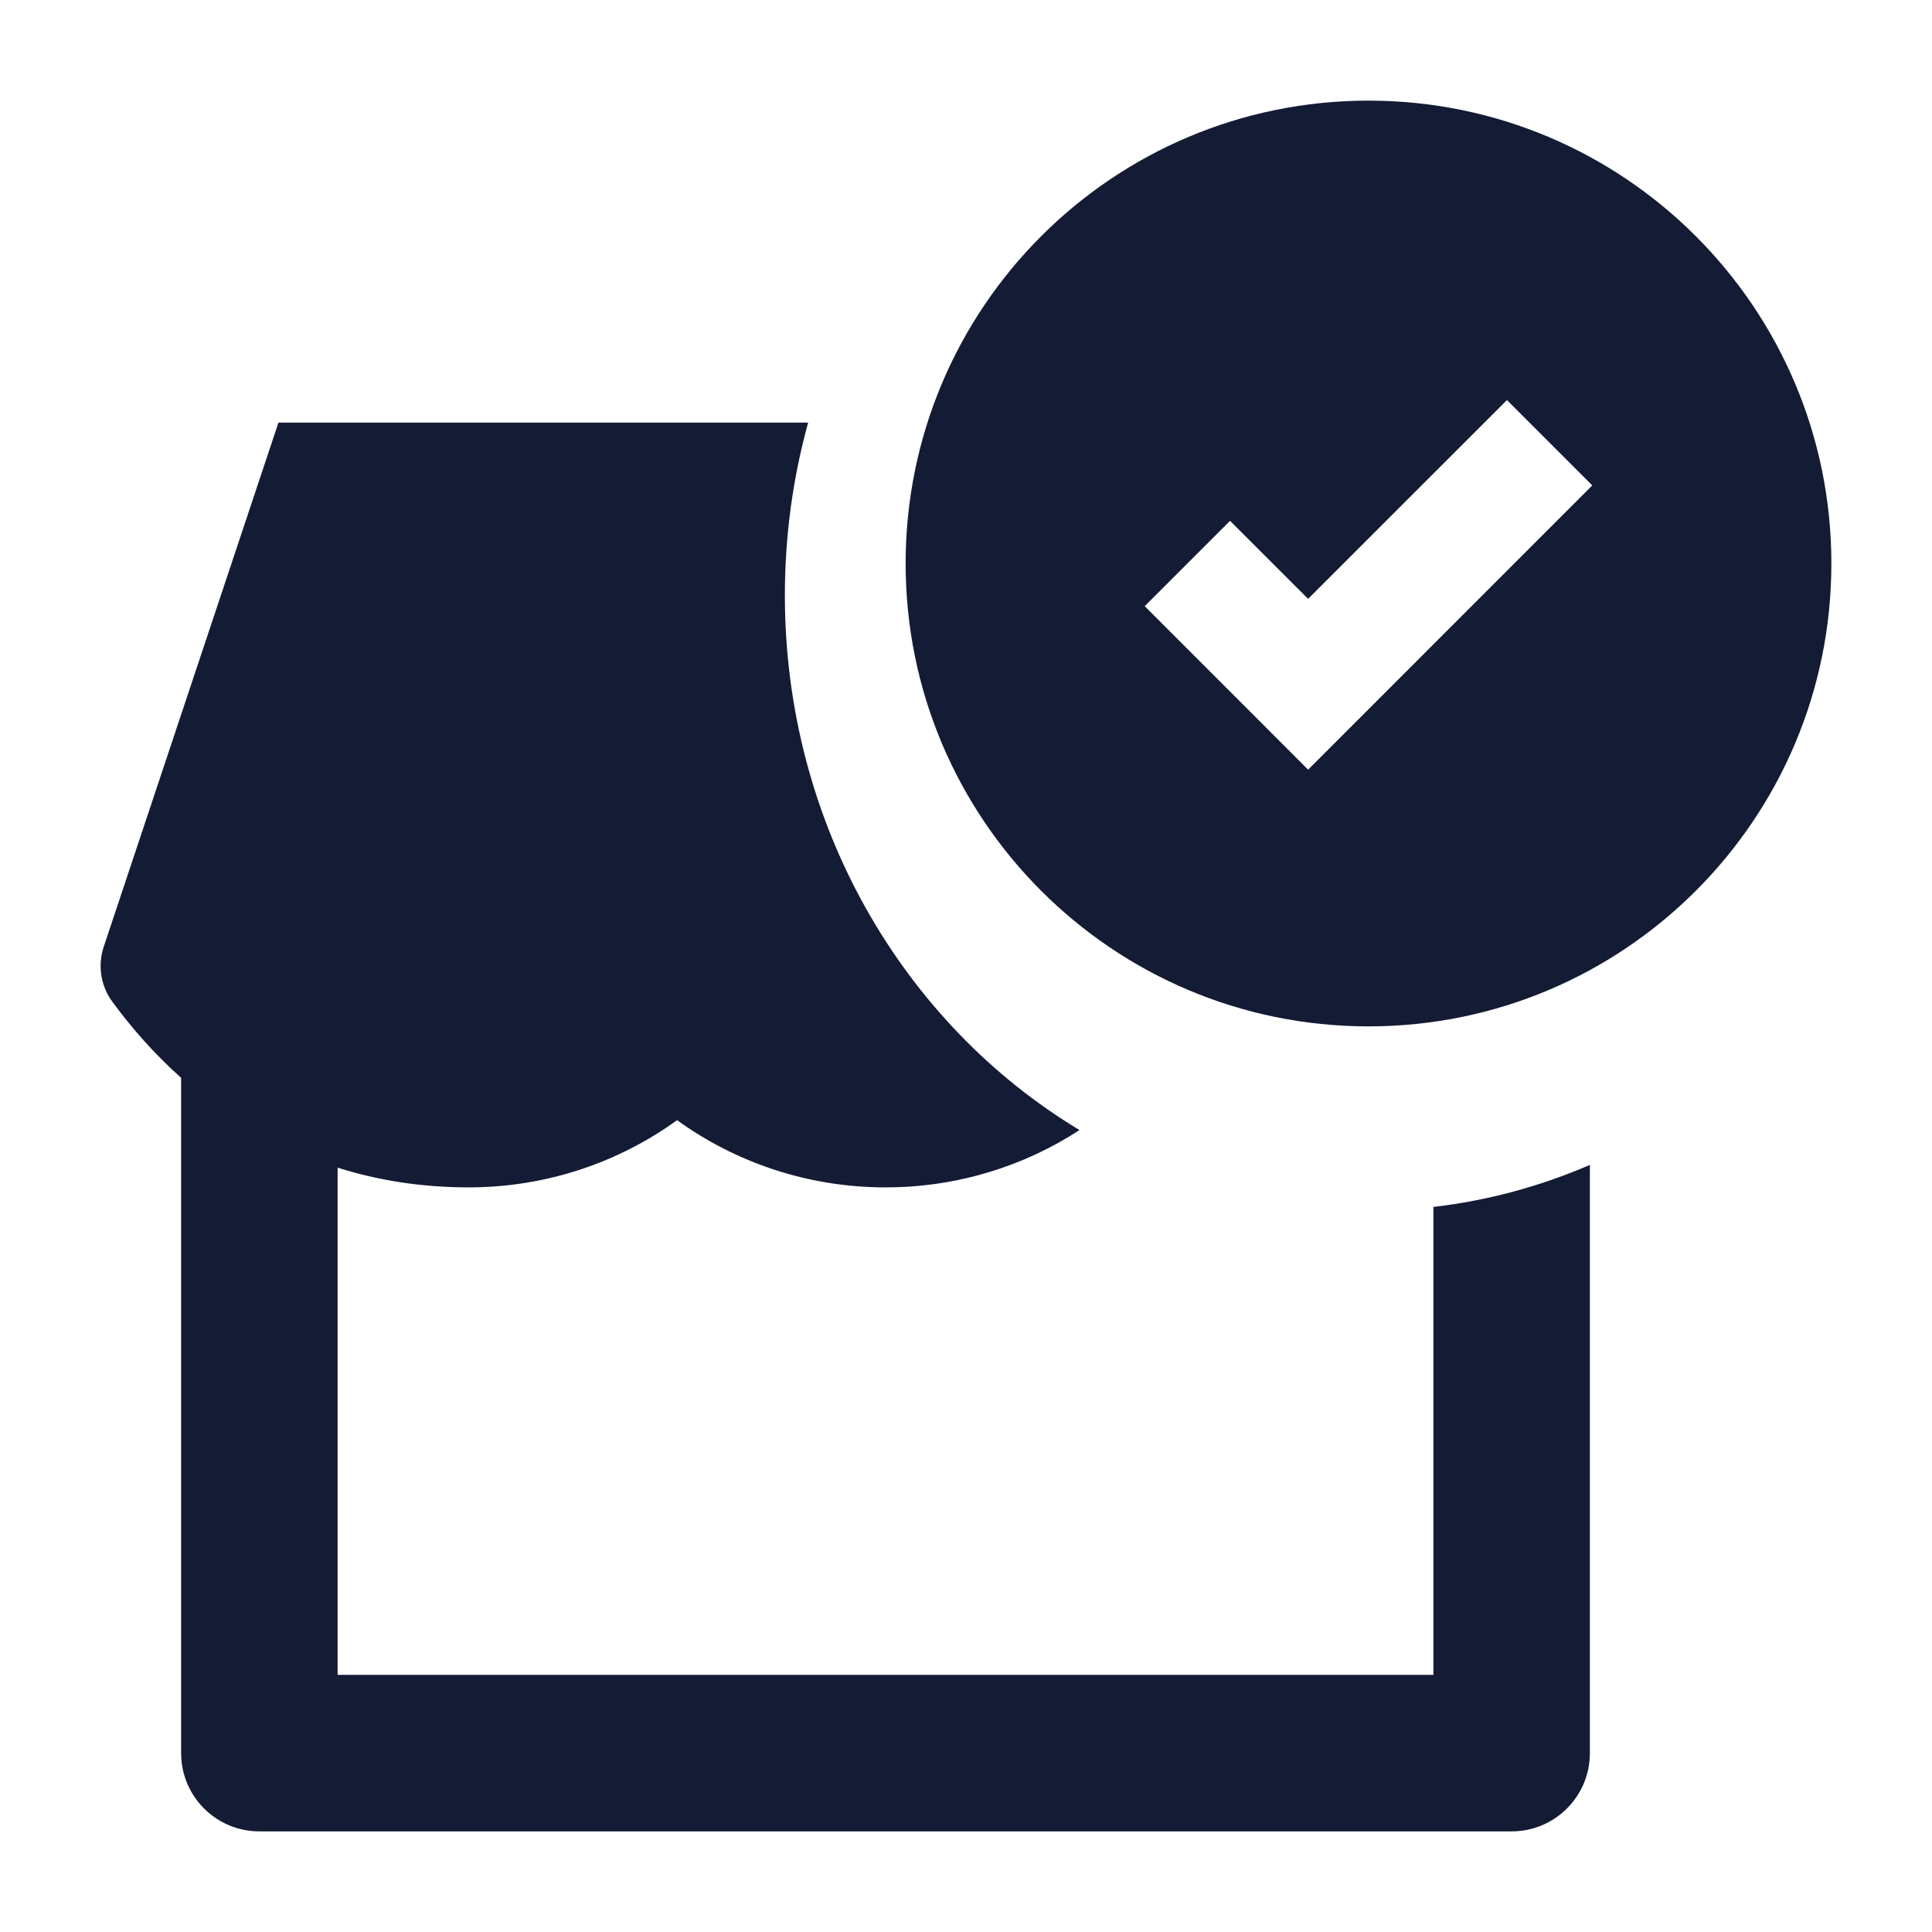 <svg width="24" height="24" viewBox="0 0 24 24" fill="none" xmlns="http://www.w3.org/2000/svg">
<path fill-rule="evenodd" clip-rule="evenodd" d="M9.75 7.395C9.75 6.65 9.851 5.931 10.039 5.25L3.459 5.25L1.288 11.763C1.212 11.993 1.251 12.247 1.395 12.443C1.633 12.768 1.917 13.092 2.25 13.389L2.25 21.778C2.25 22.315 2.685 22.75 3.222 22.75L18.778 22.75C19.315 22.75 19.75 22.315 19.75 21.778V14.471C19.139 14.735 18.487 14.914 17.806 14.993V20.806L4.194 20.806L4.194 14.505C4.687 14.661 5.229 14.75 5.821 14.75C6.788 14.75 7.685 14.44 8.411 13.915C9.137 14.44 10.034 14.75 11.001 14.75C11.889 14.75 12.718 14.488 13.41 14.038C11.224 12.722 9.75 10.24 9.75 7.395Z" fill="#141B34"/>
<path fill-rule="evenodd" clip-rule="evenodd" d="M17 1.25C13.824 1.25 11.25 3.824 11.25 7C11.25 10.176 13.824 12.75 17 12.75C20.176 12.75 22.75 10.176 22.75 7C22.75 3.824 20.176 1.25 17 1.25ZM19.78 6.03L18.72 4.97L16.25 7.439L15.28 6.47L14.22 7.53L16.25 9.561L19.78 6.03Z" fill="#141B34"/>
</svg>
